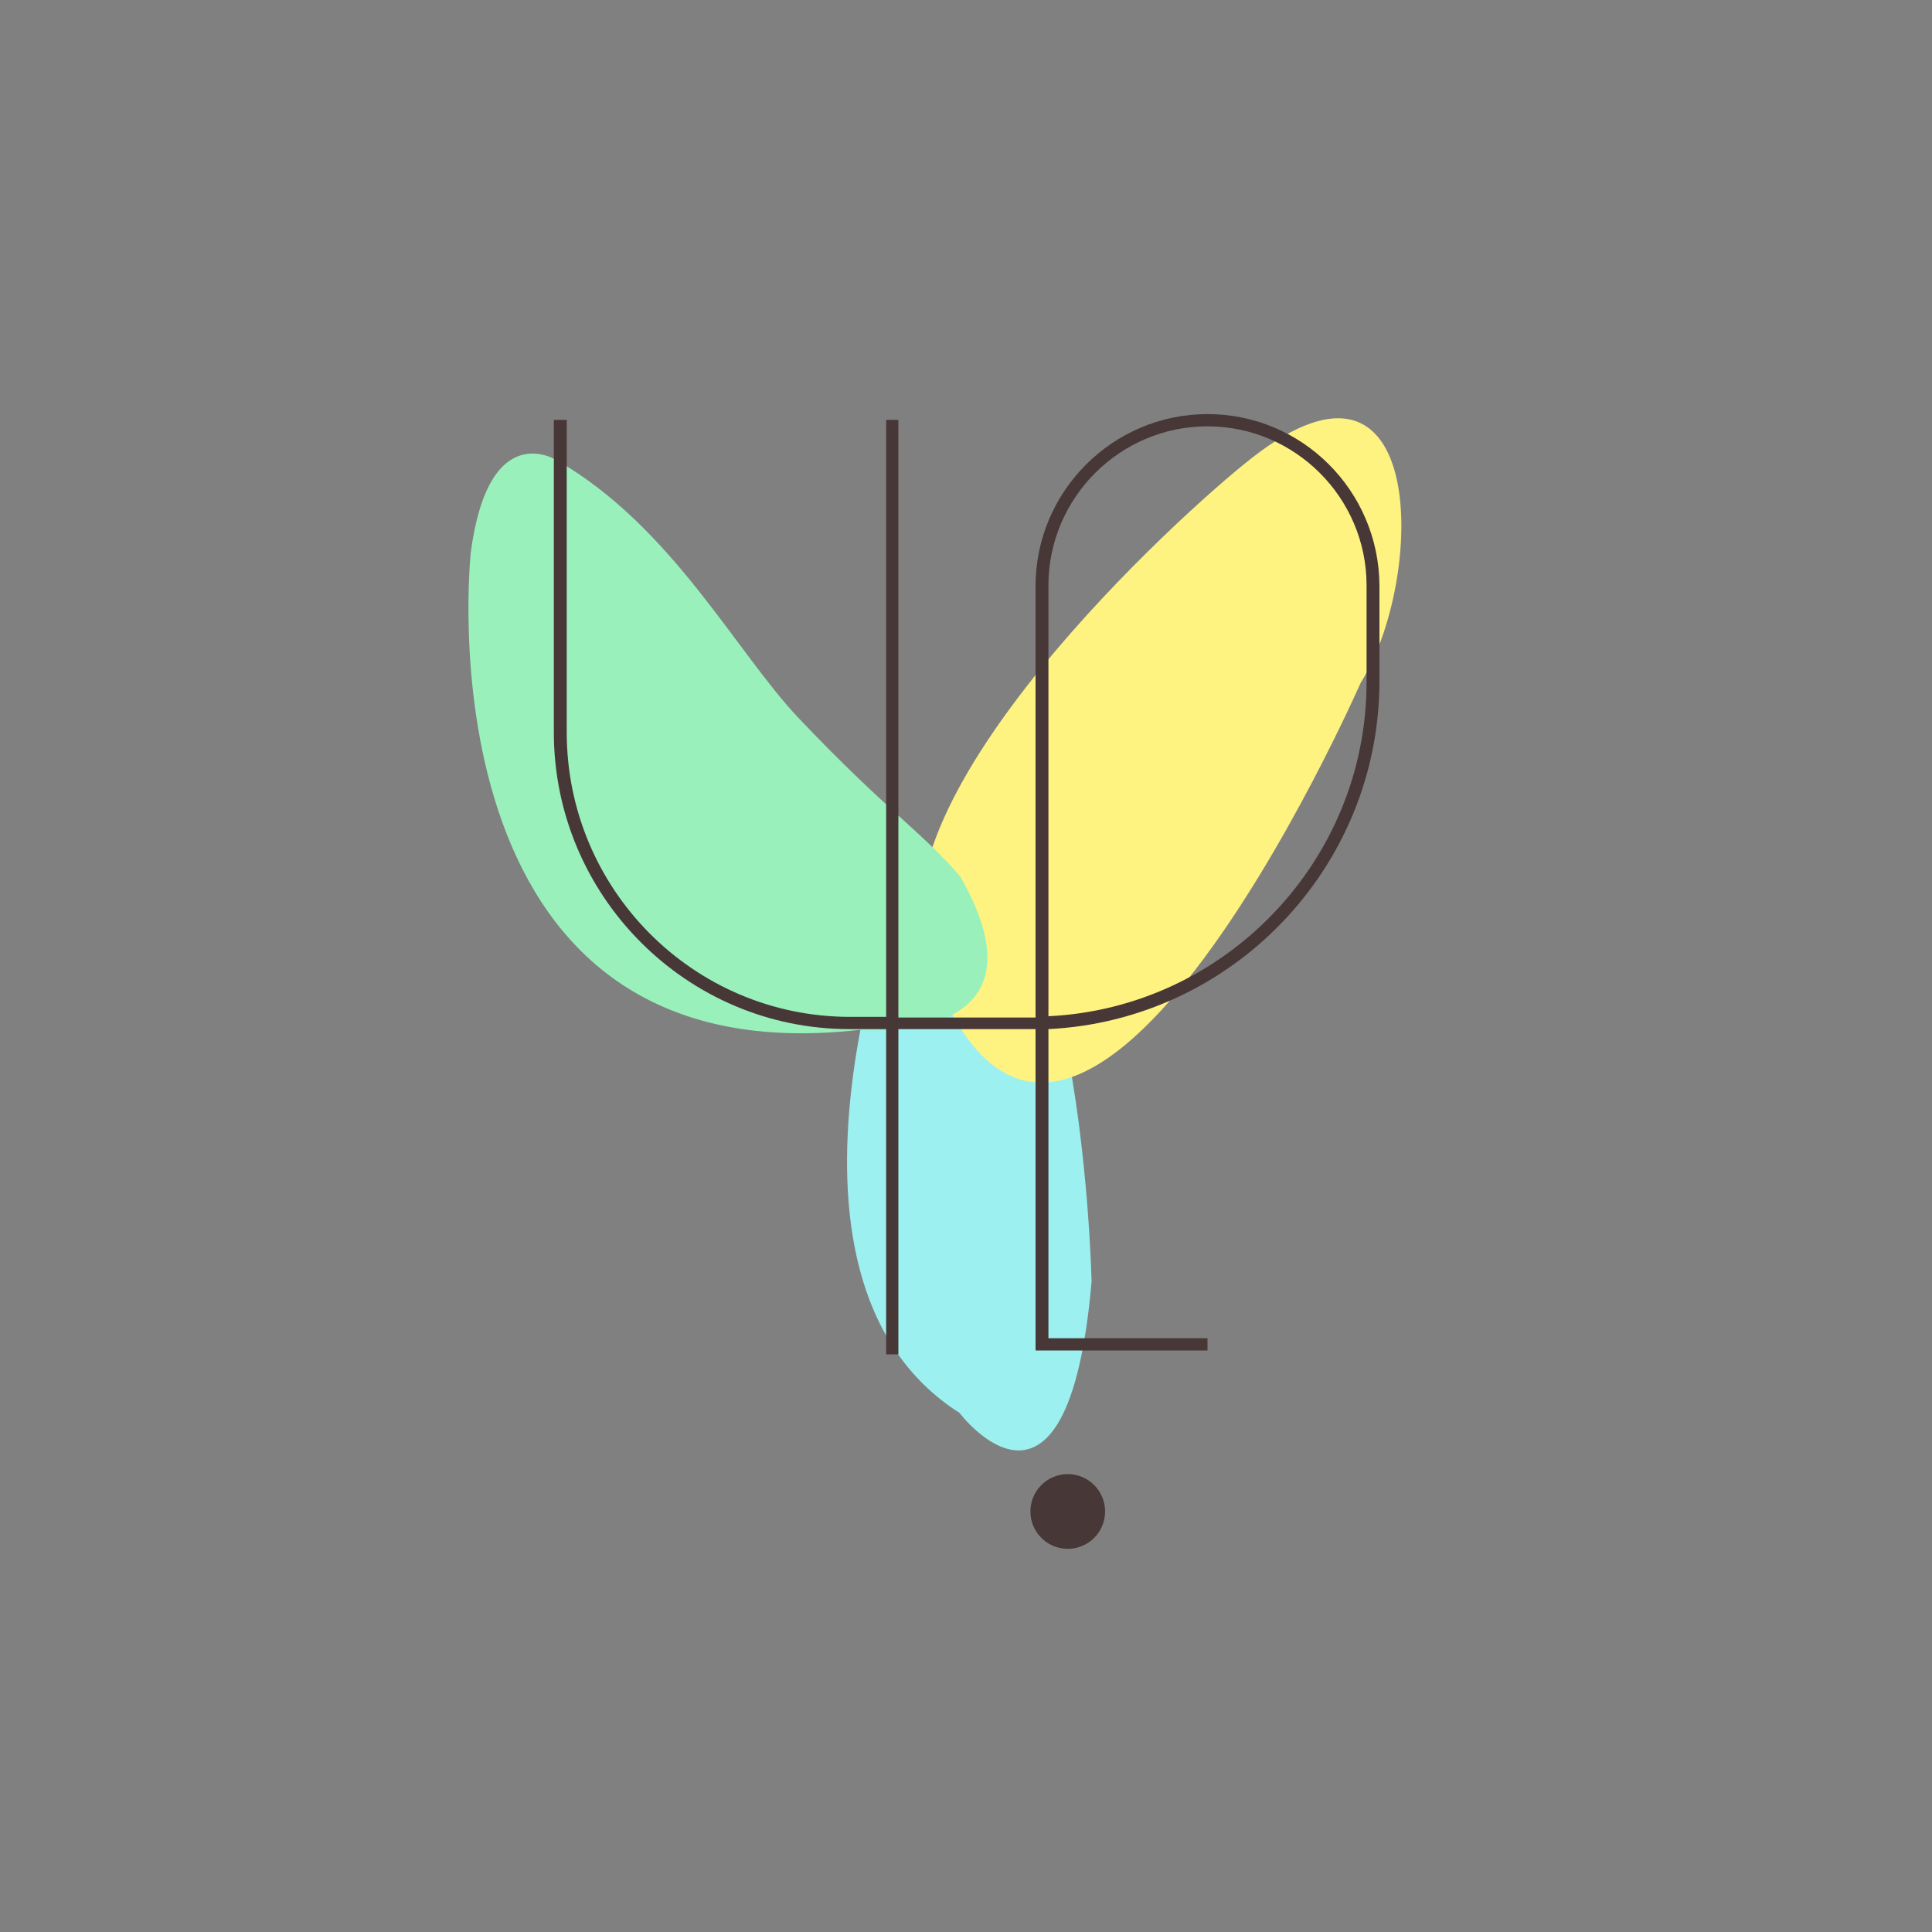 <?xml version="1.0" encoding="utf-8"?>
<!-- Generator: Adobe Illustrator 24.3.0, SVG Export Plug-In . SVG Version: 6.00 Build 0)  -->
<svg version="1.1" id="Layer_1" xmlns="http://www.w3.org/2000/svg" xmlns:xlink="http://www.w3.org/1999/xlink" x="0px" y="0px"
	 viewBox="0 0 300 300" style="enable-background:new 0 0 300 300;" xml:space="preserve">
<rect x="0" y="0" width="300" height="300" fill="#808080" stroke="none"/>
<style type="text/css">
	.st0{fill:#9CF1F0;}
	.st1{fill:#FEF281;}
	.st2{fill:#99F0BB;}
	.st3{fill:#473737;}
	.st4{fill:#B6F2EF;}
	.st5{fill:#FFF8B3;}
	.st6{fill:#B6F2D1;}
	.st7{fill:none;stroke:#333333;stroke-width:0.3;stroke-miterlimit:10;}
	.st8{fill:#FFFF76;stroke:#333333;stroke-width:0.2;stroke-miterlimit:10;}
	.st9{fill:#333333;}
	.st10{fill:#2D221F;}
	.st11{fill:#FFB6EA;}
</style>
<path class="st0" d="M140.6,134.9c0,0-25.2,63.1,8.4,84.5c0,0,16.8,22.3,20.5-20.4C169.5,199,167.7,118.3,140.6,134.9z"/>
<path class="st1" d="M194.4,71.1c-11.4,8.9-59.1,52.5-50.5,77.2c21.5,62.3,67.4-42.3,67.4-42.3C221.3,90.1,221.9,49.6,194.4,71.1z"
	/>
<path class="st2" d="M149.1,136.1c-5.8-6.8-11.3-10.1-25-24.5c-9.8-10.3-19.7-29.8-37.6-40.1c0,0-10.6-6.9-13.4,14.3
	c0,0-8.8,82.1,60.5,74.1C133.6,160,164.3,162.6,149.1,136.1z"/>
<path class="st3" d="M187.5,64.3c-14.7,0-26.7,12-26.7,26.7v67c-0.2,0-0.5,0-0.7,0h-20.6v-40.6V65.2h-1.9v52.1v40.6H132
	c-24.3,0-44-19.8-44-44.2V65.2H86v48.5c0,25.4,20.6,46.1,45.9,46.1h5.7v50.5h1.9v-50.5h20.6c0.2,0,0.5,0,0.7,0v49.9h26.7v-1.9h-24.7
	v-48c28.5-1.4,51.3-25,51.4-53.9l0-15C214.1,76.2,202.2,64.3,187.5,64.3z M212.2,105.9c0,27.8-22,50.6-49.4,51.9V90.9
	c0-13.6,11.1-24.7,24.7-24.7s24.7,11.1,24.7,24.7L212.2,105.9z"/>
<circle class="st3" cx="165.8" cy="234.7" r="5.8"/>
</svg>
